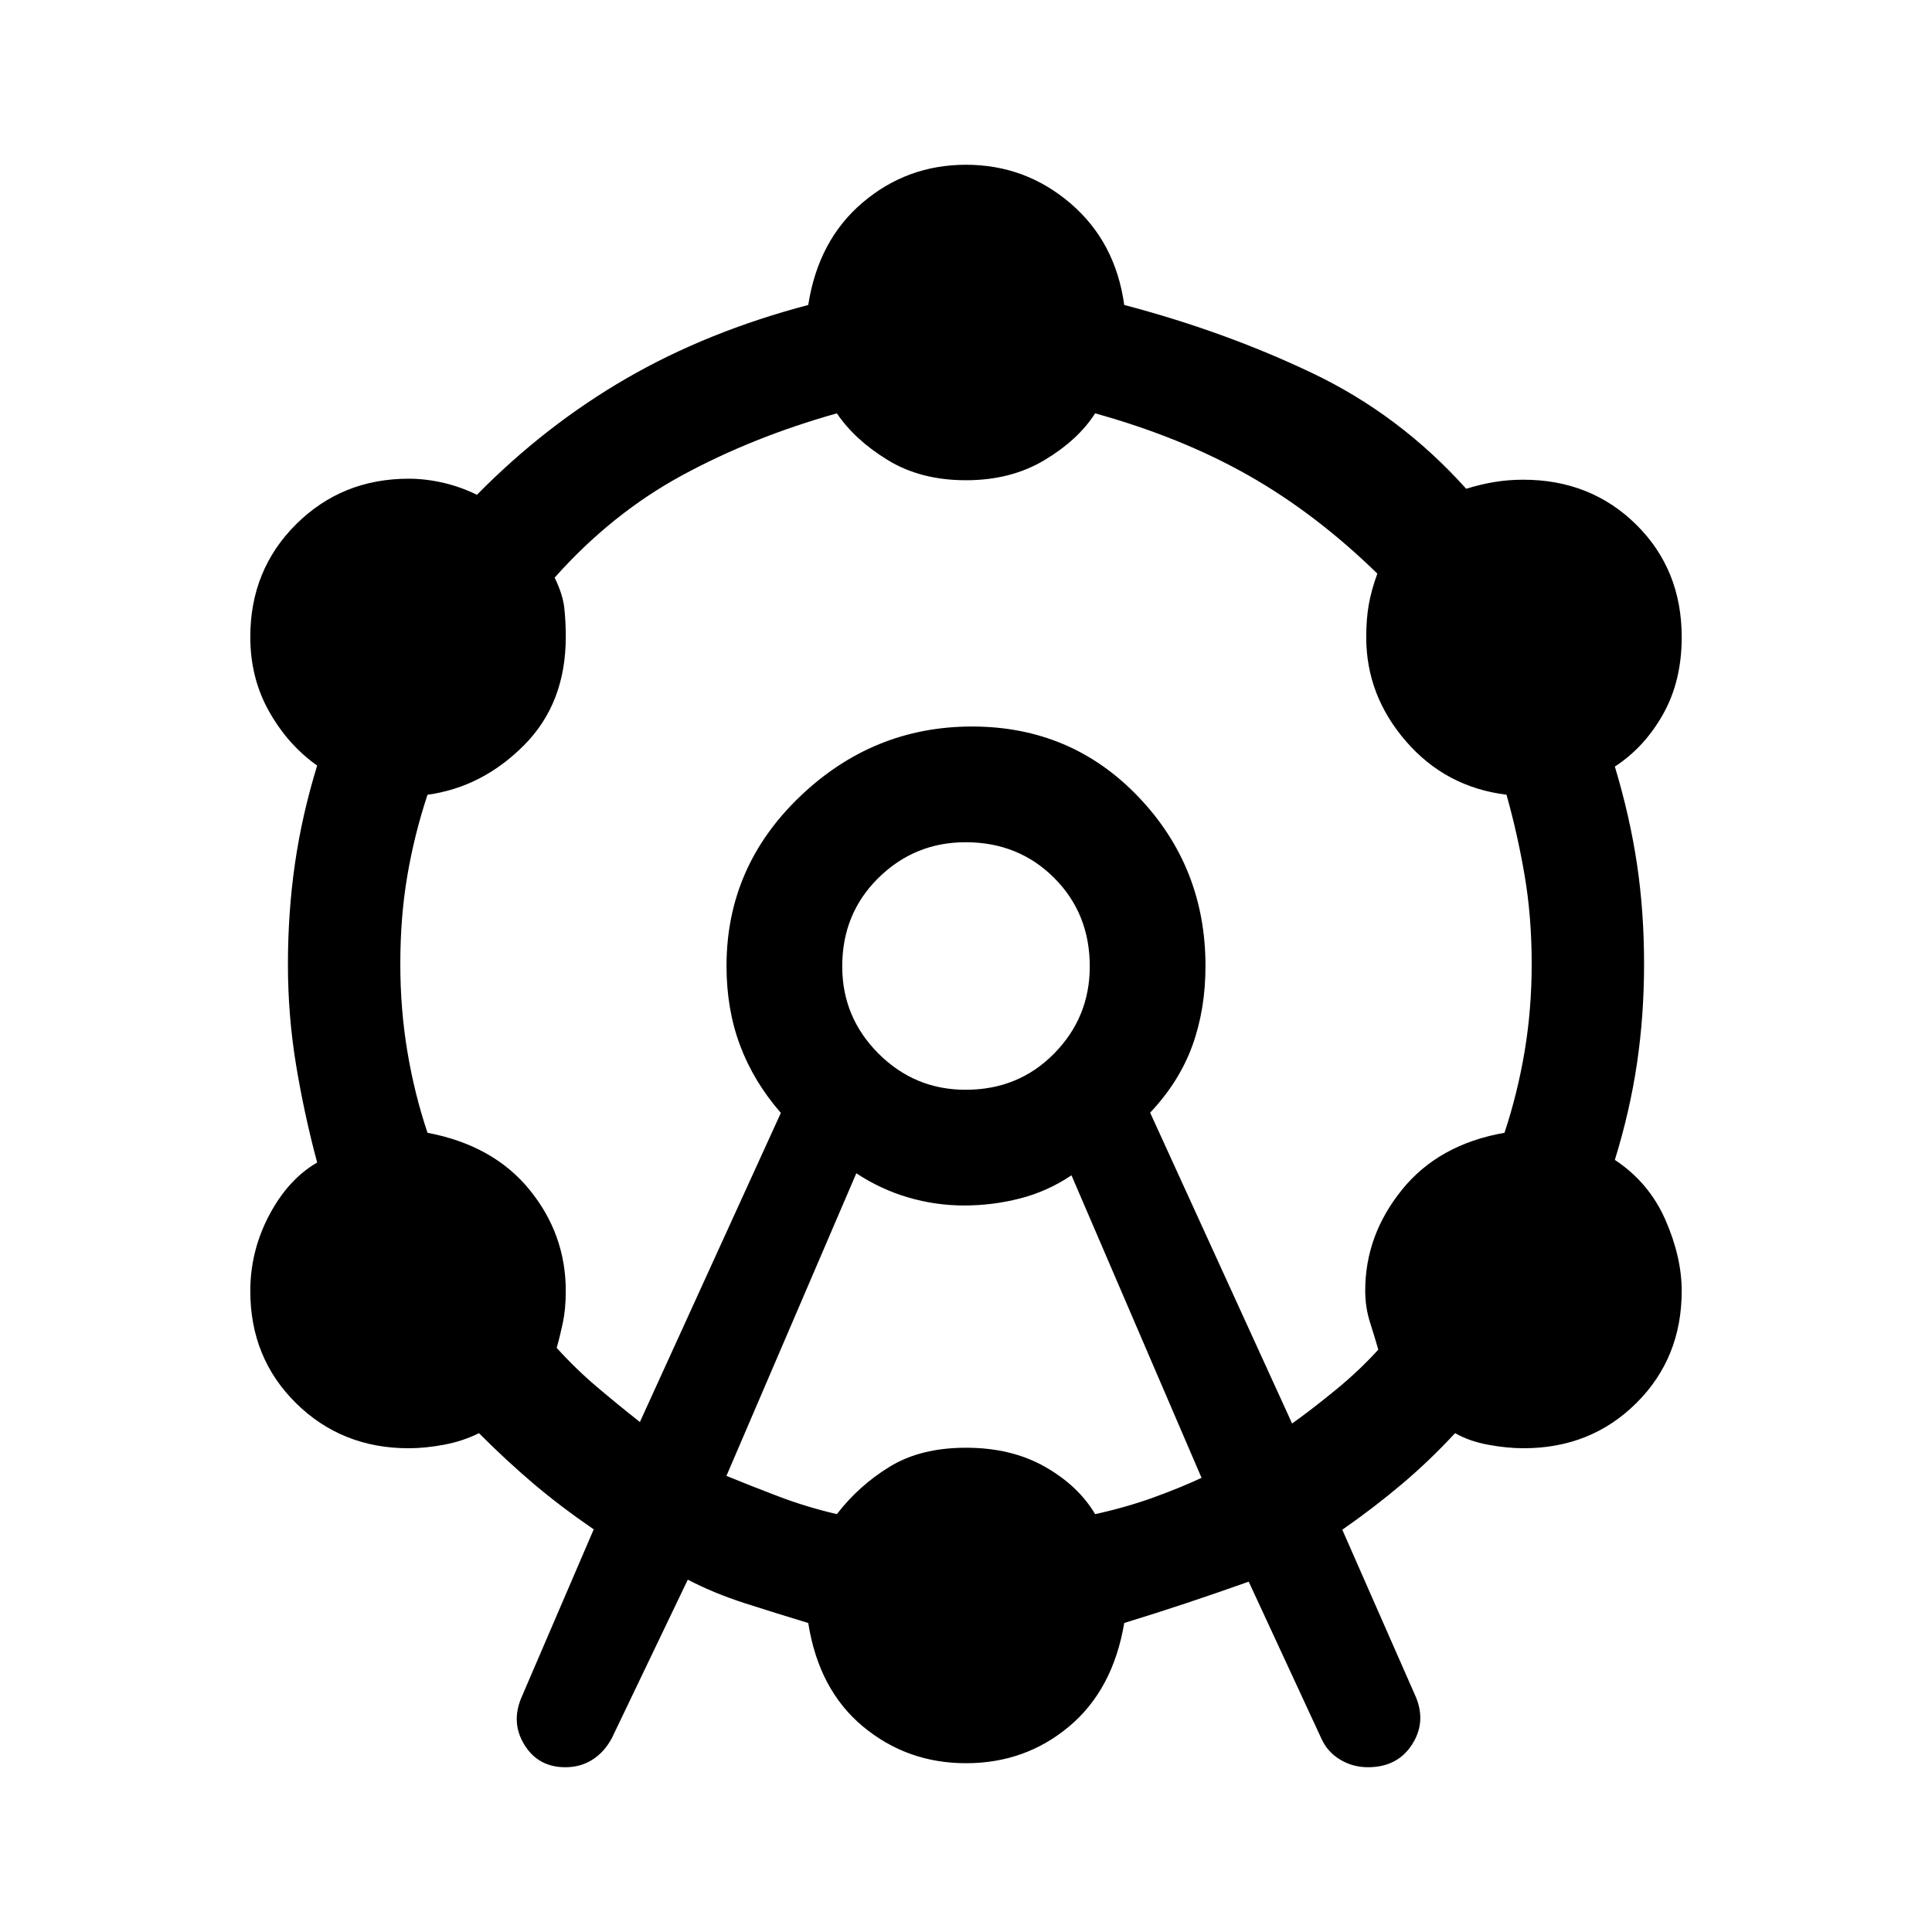 <svg xmlns="http://www.w3.org/2000/svg" height="48" viewBox="0 -960 960 960" width="48"><path d="m259.04-116.37 35.98-83.7q-16.76-11.52-30.02-22.78-13.26-11.26-27.02-25.02-8 4-17.37 5.75-9.37 1.75-17.53 1.75-33.28 0-55.99-22.41-22.72-22.41-22.72-55.72 0-19.86 9.37-37.65 9.37-17.78 23.85-26.2-6.52-24.37-10.52-48.75t-4-49.65q0-26.03 3.5-50.17 3.5-24.15 11.02-48.67-14.48-10.24-23.85-26.83-9.37-16.6-9.37-37.08 0-33.38 22.78-56.01 22.78-22.62 55.92-22.62 8.36 0 17.08 2 8.72 2 16.83 6 34.02-34.54 74.28-57.84 40.26-23.29 90.35-36.49 5-32.21 27.09-50.94 22.08-18.73 51.3-18.73 29.46 0 51.87 19.15 22.42 19.15 26.76 50.52 49.85 13.11 93.37 33.83t76.54 57.5q7.24-2.24 14.11-3.37 6.87-1.13 14.25-1.13 33.53 0 56.13 22.32t22.6 55.91q0 21.88-9.3 38.36-9.3 16.47-23.92 25.95 7.52 25.02 11.02 48.63 3.5 23.6 3.5 49.46 0 25.52-3.5 49.25-3.5 23.74-11.02 48.1 16.98 11.24 25.1 29.75 8.12 18.51 8.12 35.37 0 33.33-22.56 55.74-22.57 22.42-55.96 22.42-8.35 0-17.72-1.75t-16.37-5.75q-12.76 13.8-26.64 25.49-13.88 11.69-29.4 22.5l36.72 83.51q5 12.5-2.25 23.5t-21.75 11q-7.5 0-13.75-3.75t-9.25-10.25l-36.22-78.2q-16.28 5.77-30.93 10.65-14.64 4.88-30.92 9.88-5.58 33.13-27.38 51.4Q509.46-83.87 480-83.87q-29.22 0-51.18-18.23-21.97-18.23-27.21-51.44-16.52-5-31.66-9.88-15.15-4.88-28.19-11.65l-37.72 78.7q-3.74 7-9.67 10.75-5.94 3.75-13.43 3.75-13.4 0-20.27-11-6.87-11-1.63-23.5Zm58.92-137.04L388-407q-13.5-15.5-20.25-33.5T361-480q0-49.22 36.39-84.11T483-599q49.22 0 82.61 34.89T599-480q0 21.5-6.5 39.5t-21 33.38l70.54 154.45q10.37-7.42 21.86-16.86 11.5-9.43 20.97-19.84-1.76-6.13-4.13-13.59t-2.37-15.77q0-27.47 18.24-50.06 18.24-22.6 50.96-28.34 6.52-19.65 10.02-40.55t3.5-43.31q0-23.42-3.5-43.94-3.5-20.53-9.02-40.18-30.22-3.74-49.96-26.56-19.74-22.82-19.74-51.68 0-9.04 1.26-16.2 1.26-7.15 4.26-15.43-30.54-29.8-64.01-48.78-33.46-18.98-76.21-30.85-8.47 13.24-25.18 23.24-16.7 10-38.99 10-22.48 0-38.84-10-16.36-10-25.33-23.24-41.83 11.76-76.88 30.79-35.06 19.04-63.34 50.84 4 8.24 4.76 14.86.76 6.62.76 14.62 0 32.96-20.74 53.8-20.74 20.85-47.96 24.61-6.52 19.64-10.02 40.17-3.5 20.52-3.5 43.93 0 22.41 3.5 43.43t10.02 40.43q32.72 6.22 50.71 28.33 17.99 22.11 17.99 50.25 0 9.05-1.5 16.05t-3.02 12.24q9.52 10.52 19.88 19.3 10.36 8.79 21.47 17.55Zm43 26.77q11.52 4.73 25.64 10.11 14.11 5.38 29.23 8.9 10.97-14.24 26.33-23.62 15.36-9.38 37.84-9.38 22.48 0 39.09 9.38 16.61 9.38 25.08 23.62 15.91-3.52 29.31-8.4 13.41-4.88 23.56-9.64L532.41-376q-11.91 8-25.55 11.5t-27.79 3.5q-14.16 0-27.8-4t-25.77-12l-64.54 150.36ZM479.8-418.5q26.28 0 43.99-18t17.71-43.3q0-26.28-17.71-43.99T479.8-541.5q-25.3 0-43.3 17.71-18 17.71-18 43.99 0 25.3 18 43.3 18 18 43.3 18Zm.2-61.5Z"/></svg>